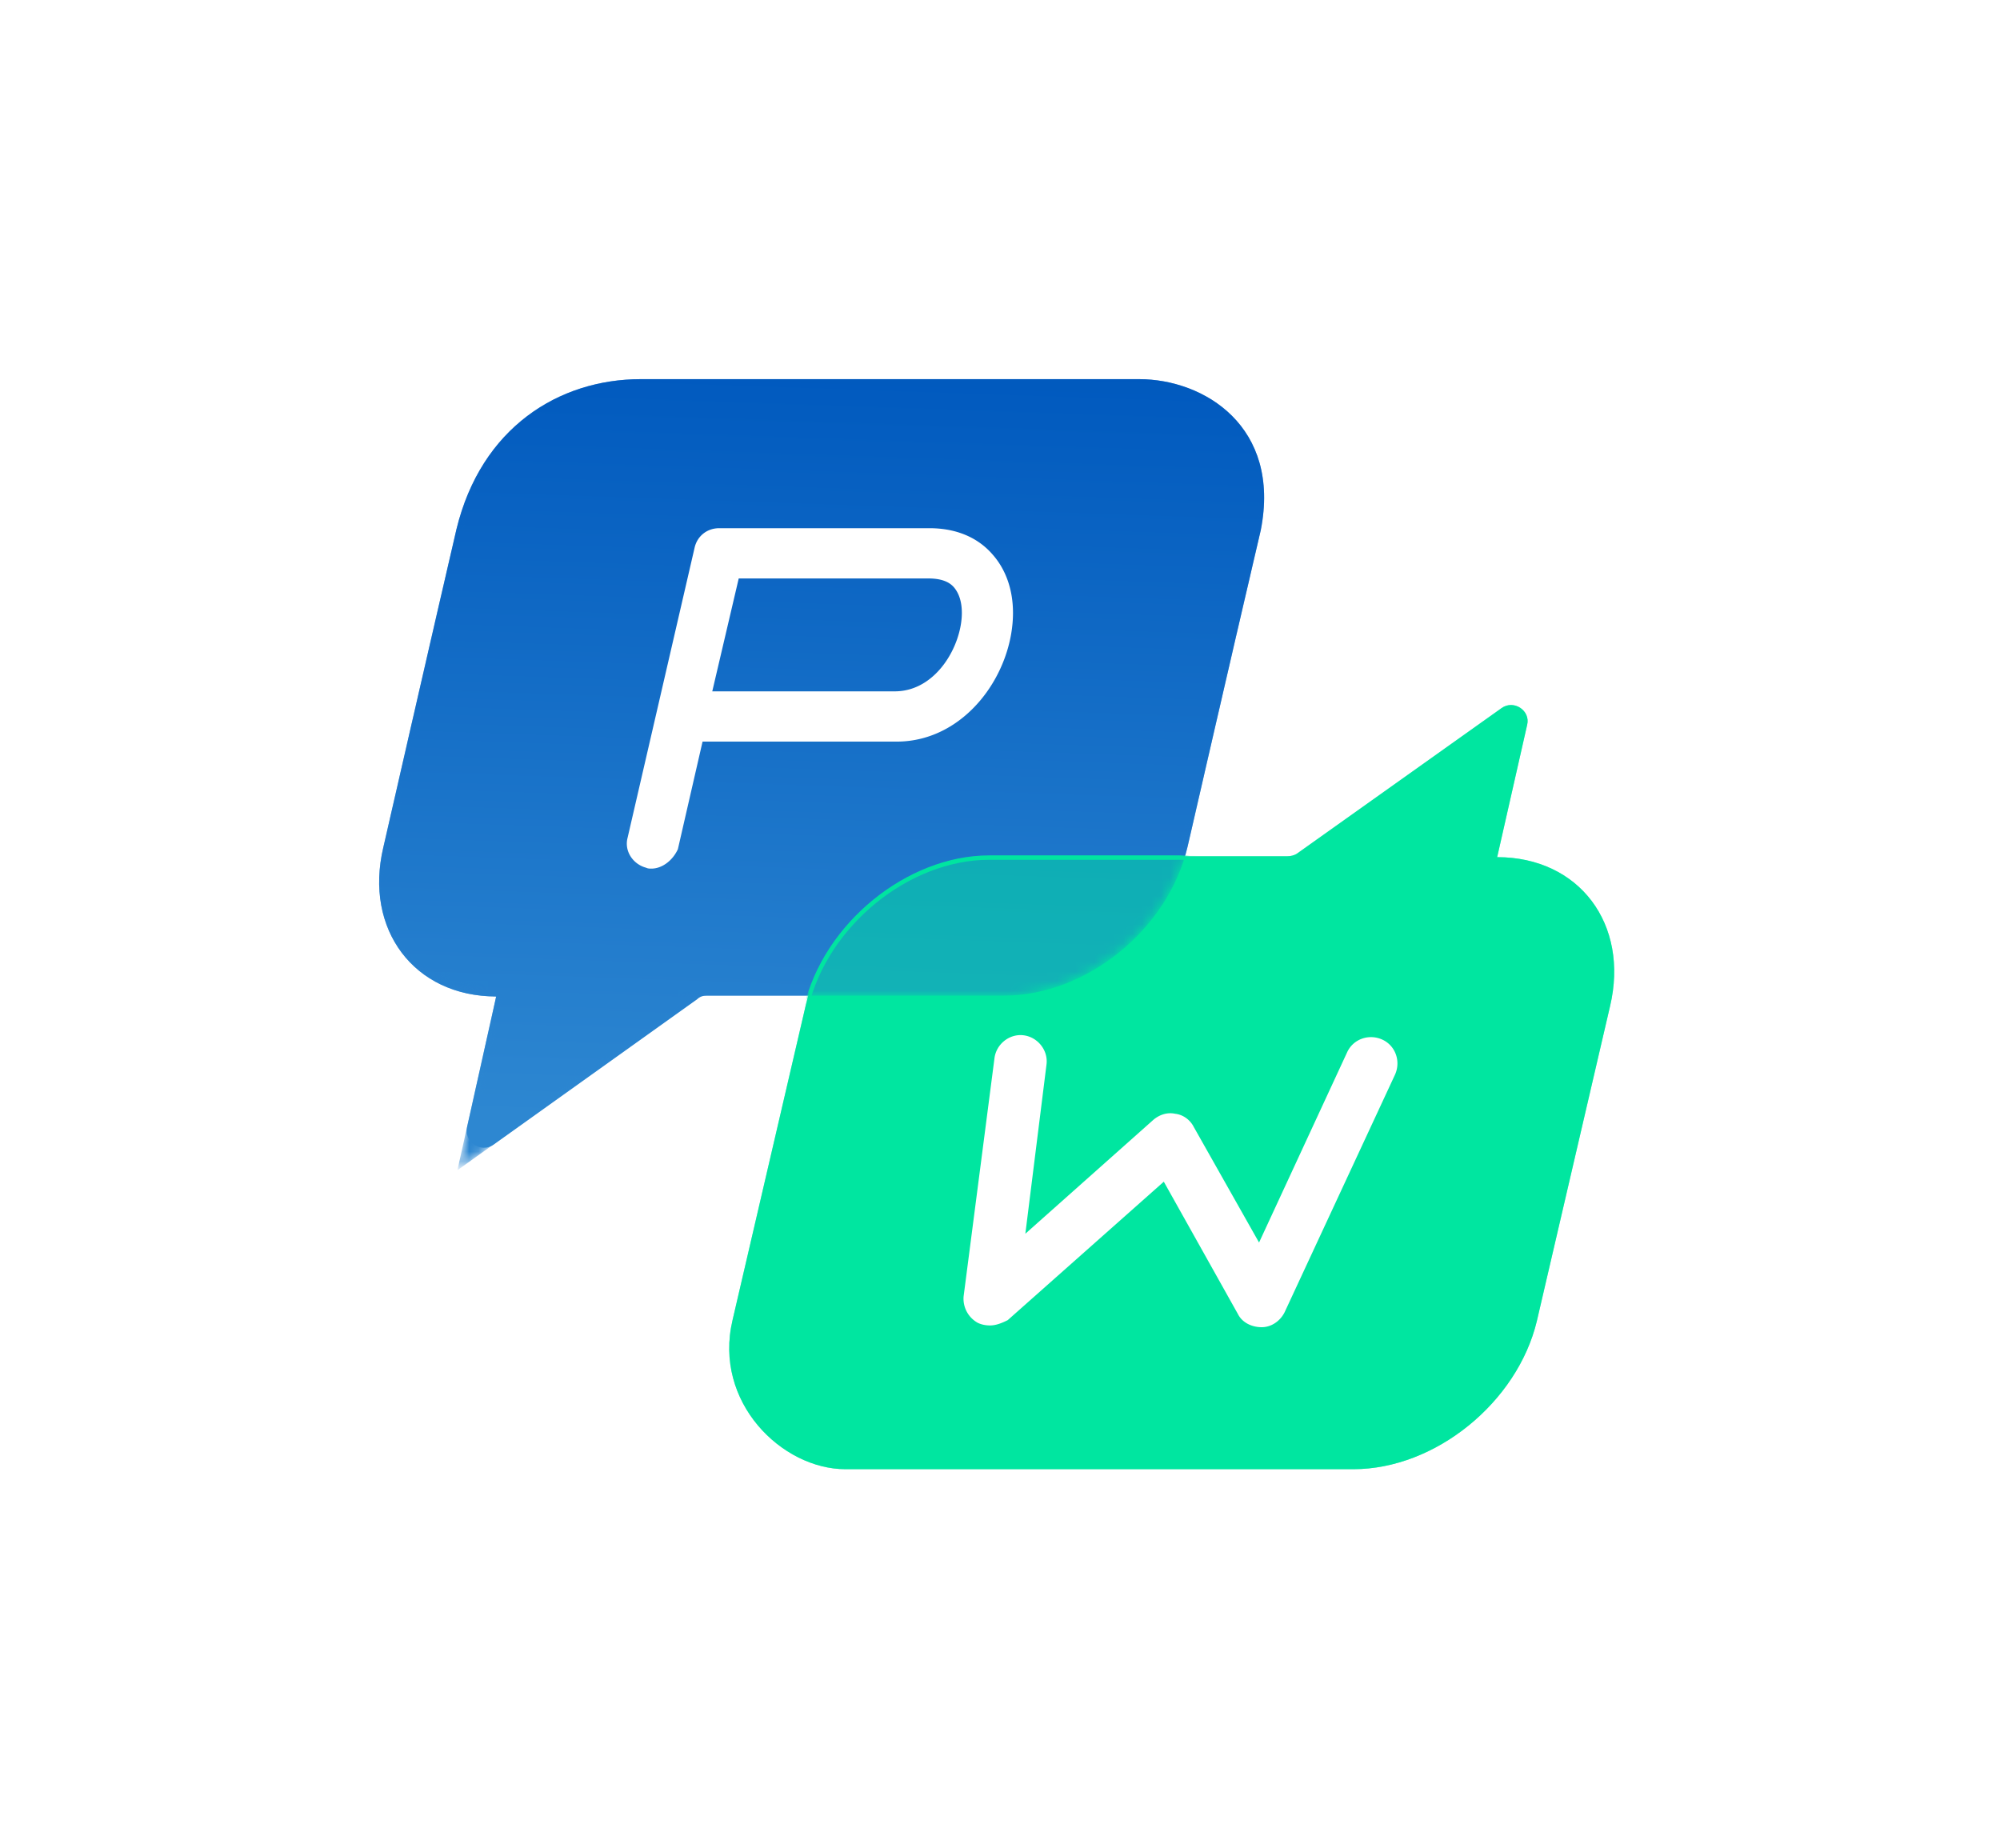 <svg width="211" height="195" fill="none" xmlns="http://www.w3.org/2000/svg">
    <g class="shadow" filter="url(#filter0_d)">
        <path fill-rule="evenodd" clip-rule="evenodd"
              d="M67.607 52h52.569c6.885 0 14.98 5.024 12.84 15.91-3.35 14.329-7.723 33.402-7.723 33.402-2.047 8.746-10.699 15.724-19.352 15.724H74.585c-.372 0-.744.093-1.023.373l-21.493 15.352c-1.302.93-3.163-.28-2.791-1.861l3.07-13.771c-8.652 0-13.956-7.071-11.909-15.724 0 0 5.21-22.795 7.722-33.588C50.767 57.117 58.954 52 67.608 52z"
              fill="url(#paint0_linear)"></path>
        <path fill-rule="evenodd" clip-rule="evenodd"
              d="M142.785 167H89.193c-6.699 0-13.956-7.071-11.91-15.724l7.723-33.216c2.047-8.746 10.7-15.724 19.353-15.724h31.448c.372 0 .745-.093 1.024-.279l21.585-15.352c1.303-.93 3.071.279 2.699 1.767l-3.164 13.957c8.653 0 13.957 7.071 11.91 15.724l-7.723 33.216c-2.047 8.56-10.7 15.631-19.353 15.631z"
              fill="#00E6A0"></path>
        <mask id="a" maskUnits="userSpaceOnUse" x="40" y="52" width="94" height="84">
            <path fill-rule="evenodd" clip-rule="evenodd"
                  d="M67.607 52h52.569c6.885 0 14.98 5.024 12.84 15.91-3.35 14.329-7.723 33.402-7.723 33.402-2.047 8.746-10.699 15.724-19.352 15.724H74.027l-25.773 18.423 4.094-18.33c-8.652 0-13.956-7.071-11.909-15.724 0 0 5.21-22.795 7.722-33.588C50.767 57.117 58.954 52 67.608 52z"
                  fill="url(#paint1_linear)"></path>
        </mask>
        <g mask="url(#a)">
            <path fill-rule="evenodd" clip-rule="evenodd"
                  d="M67.607 52h52.569c6.885 0 14.98 5.024 12.84 15.91-3.35 14.329-7.723 33.402-7.723 33.402-2.047 8.746-10.699 15.724-19.352 15.724H74.027l-25.773 18.423 4.094-18.33c-8.652 0-13.956-7.071-11.909-15.724 0 0 5.21-22.795 7.722-33.588C50.767 57.117 58.954 52 67.608 52z"
                  fill="url(#paint2_linear)"></path>
            <path d="M77.563 151.555l-.28.093 7.537-33.402c2.047-8.839 10.886-16.003 19.539-16.003H135.9v.465h-31.541c-8.467 0-17.027 6.978-19.074 15.538l-7.722 33.309z"
                  fill="url(#paint3_linear)"></path>
        </g>
        <path fill-rule="evenodd" clip-rule="evenodd"
              d="M142.785 167H89.193c-6.699 0-13.956-7.071-11.91-15.724l7.723-33.216c2.047-8.746 10.7-15.724 19.353-15.724h31.448c.372 0 .745-.093 1.024-.279l21.585-15.352c1.303-.93 3.071.279 2.699 1.767l-3.164 13.957c8.653 0 13.957 7.071 11.91 15.724l-7.723 33.216c-2.047 8.56-10.7 15.631-19.353 15.631z"
              fill="#00E6A0" fill-opacity=".5"></path>
        <path d="M68.724 103.638c-.186 0-.372 0-.558-.093-1.396-.372-2.326-1.768-1.954-3.163l7.071-30.611c.28-1.21 1.303-2.047 2.605-2.047h22.144c3.536 0 5.583 1.489 6.699 2.791 1.396 1.582 2.14 3.722 2.14 6.141 0 6.42-5.024 13.584-12.281 13.584H74.12l-2.605 11.351c-.558 1.21-1.675 2.047-2.791 2.047zm6.42-18.701h19.26c4.373 0 7.071-4.838 7.071-8.28 0-1.117-.279-2.048-.838-2.7-.558-.65-1.488-.93-2.698-.93H77.935l-2.791 11.91zM104.452 151.834c-.465 0-.93-.093-1.302-.279a2.906 2.906 0 0 1-1.489-2.791l3.256-25.122c.186-1.488 1.582-2.605 3.071-2.419 1.488.186 2.605 1.582 2.419 3.071l-2.233 17.864 13.491-12.003c.651-.558 1.489-.837 2.326-.651.837.093 1.582.651 1.954 1.396l6.885 12.188 9.304-20.097c.652-1.396 2.326-1.954 3.722-1.302 1.396.651 1.954 2.326 1.302 3.721l-11.63 25.029c-.465.93-1.395 1.581-2.419 1.581-1.023 0-2.047-.465-2.512-1.395l-7.816-13.957-16.468 14.608c-.558.279-1.21.558-1.861.558z"
              fill="#fff"></path>
    </g>
    <defs>
        <filter id="filter0_d" x="0" y="0" width="210.3" height="195" filterUnits="userSpaceOnUse"
                color-interpolation-filters="sRGB">
            <feFlood flood-opacity="0" result="BackgroundImageFix"></feFlood>
            <feColorMatrix in="SourceAlpha" values="0 0 0 0 0 0 0 0 0 0 0 0 0 0 0 0 0 0 127 0"></feColorMatrix>
            <feOffset dy="-12"></feOffset>
            <feGaussianBlur stdDeviation="20"></feGaussianBlur>
            <feColorMatrix values="0 0 0 0 0.016 0 0 0 0 0.643 0 0 0 0 0.671 0 0 0 1 0"></feColorMatrix>
            <feBlend in2="BackgroundImageFix" result="effect1_dropShadow"></feBlend>
            <feBlend in="SourceGraphic" in2="effect1_dropShadow" result="shape"></feBlend>
        </filter>
        <linearGradient id="paint0_linear" x1="87.932" y1="50.403" x2="85.243" y2="128.427"
                        gradientUnits="userSpaceOnUse">
            <stop stop-color="#0059BE"></stop>
            <stop offset="1" stop-color="#2D87D1"></stop>
        </linearGradient>
        <linearGradient id="paint1_linear" x1="87.933" y1="50.388" x2="85.162" y2="130.726"
                        gradientUnits="userSpaceOnUse">
            <stop></stop>
            <stop offset="1" stop-color="gray"></stop>
        </linearGradient>
        <linearGradient id="paint2_linear" x1="87.933" y1="50.388" x2="85.162" y2="130.726"
                        gradientUnits="userSpaceOnUse">
            <stop stop-color="#0059BE"></stop>
            <stop offset="1" stop-color="#2D87D1"></stop>
        </linearGradient>
        <linearGradient id="paint3_linear" x1="108.165" y1="100.63" x2="105.113" y2="153.185"
                        gradientUnits="userSpaceOnUse">
            <stop stop-color="#00E4A1"></stop>
            <stop offset="1" stop-color="#00E4A1"></stop>
        </linearGradient>
    </defs>
</svg>